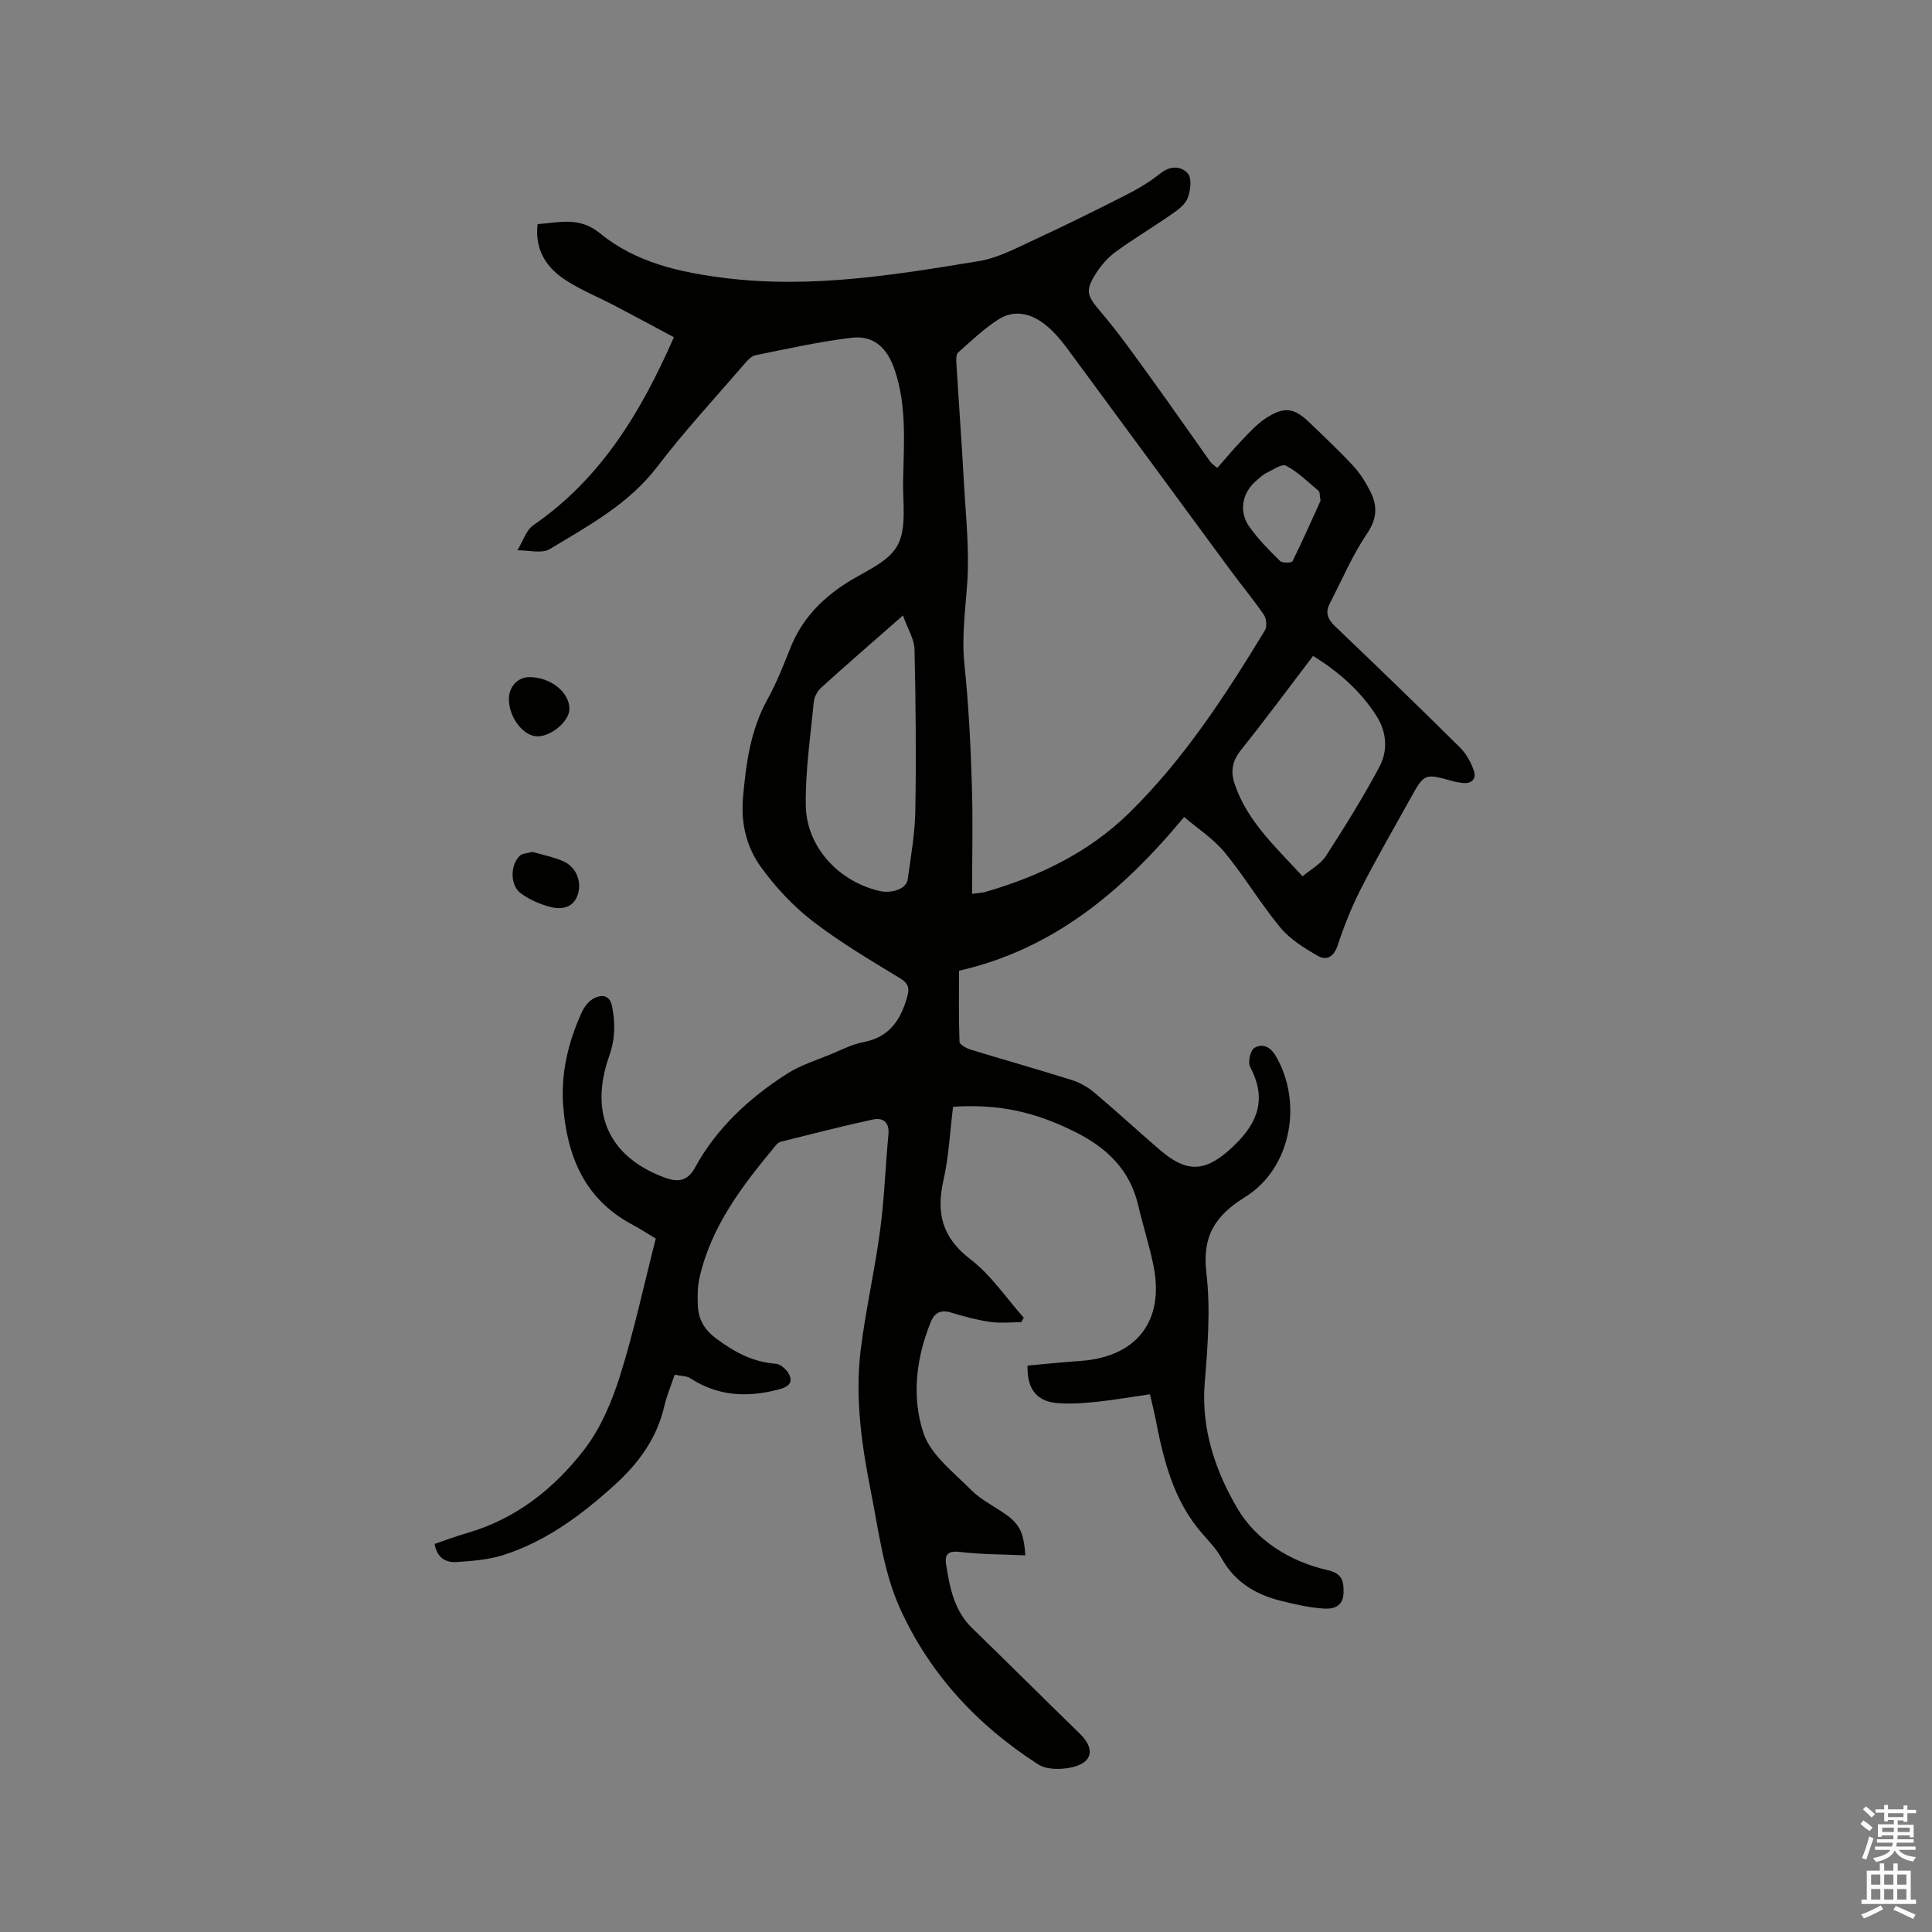 <svg enable-background="new 0 0 400 400" viewBox="0 0 400 400" xmlns="http://www.w3.org/2000/svg"><rect x="0" y="0" width="400" height="400" fill="#808080" stroke="none"/><path d="m385.2 377.6.6-.7c.6.4 1.3.9 1.9 1.5l-.6.7c-.8-.5-1.4-1-1.9-1.5zm.3 7.1c.6-1.4 1.1-2.9 1.5-4.5.3.1.6.3.9.4-.5 1.4-1 2.9-1.5 4.4zm.2-10.1.6-.6c.7.5 1.3 1.1 1.9 1.6l-.7.7c-.6-.6-1.2-1.2-1.8-1.7zm8.4-.8h.8v.9h1.8v.7h-1.8v1.8h-.8v-.3h-1.2v.9h3.3v2.6h-.8v-.4h-2.5c0 .3 0 .6-.1.8h3.4v.7h-3.5c0 .3-.1.6-.1.8h4v.7h-3.5c.7.9 1.9 1.3 3.6 1.5-.2.2-.4.5-.6.9-1.9-.3-3.2-1.1-3.8-2.3-.5 1.1-1.8 2-3.9 2.4-.2-.3-.4-.5-.6-.8 1.9-.4 3.1-.9 3.6-1.7h-3.2v-.7h3.5c.1-.2.1-.5.2-.8h-3.3v-.7h3.4c0-.2 0-.5 0-.8h-2.4v.3h-.8v-2.6h3.3v-.9h-1.2v.3h-.8v-1.8h-1.8v-.7h1.8v-.9h.8v.9h3.2zm-4.4 5.5h2.4c0-.3 0-.6 0-.9h-2.4zm1.2-3.1h3.2v-.8h-3.2zm4.4 2.2h-2.4v.9h2.5v-.9z" fill="#fcfafa"/><path d="m389.2 385.8h.9v1.5h1.9v-1.5h.9v1.5h2.7v6h1.1v.9h-11.3v-.9h1.1v-6h2.7zm.2 8.7.5.8c-1.2.6-2.5 1.3-4 1.9-.2-.3-.3-.6-.6-.8 1.6-.6 3-1.3 4.1-1.9zm-2-4.3h1.9v-2.1h-1.9zm0 3.1h1.9v-2.2h-1.9zm2.7-3.1h1.9v-2.1h-1.9zm0 3.1h1.9v-2.2h-1.9zm2.4 1.3c1.4.6 2.7 1.2 4.1 1.8l-.5.9c-1.5-.7-2.8-1.4-4.1-1.9zm2.2-6.5h-1.9v2.1h1.9zm-1.9 5.2h1.9v-2.2h-1.9z" fill="#fcfafa"/><g fill="#010100"><path d="m139.69 284.62c-.79 2.34-1.67 4.39-2.16 6.53-1.51 6.59-5.28 11.74-10.14 16.17-6.86 6.25-14.25 11.78-23.2 14.64-3.07.98-6.42 1.23-9.67 1.45-2.25.15-4.07-.92-4.54-3.75 2.23-.76 4.48-1.62 6.78-2.28 10.06-2.9 17.93-9.17 24.14-17.18 3.4-4.39 5.75-9.9 7.44-15.26 2.91-9.25 4.94-18.77 7.43-28.51-1.44-.86-3.21-2.01-5.06-3-9.71-5.24-13.29-14.09-14.1-24.38-.53-6.76 1.01-13.28 3.83-19.44.53-1.17 1.51-2.45 2.62-2.97 1.58-.74 3.23-.69 3.69 1.83.65 3.52.64 6.56-.65 10.26-4.14 11.84.02 20.89 11.63 25.12 2.53.92 4.6.74 6.11-2.02 4.52-8.29 11.28-14.51 19.12-19.53 2.81-1.8 6.13-2.8 9.24-4.1 2.15-.9 4.28-2.01 6.54-2.43 5.14-.97 7.56-4.25 8.96-8.95.61-2.04.63-3.08-1.4-4.31-6.15-3.74-12.4-7.43-18.08-11.82-4.03-3.11-7.65-7-10.64-11.13-2.98-4.11-4.22-8.98-3.75-14.4.62-7.13 1.54-14.01 5.09-20.41 1.89-3.41 3.31-7.09 4.77-10.72 2.26-5.64 6.17-9.78 11.16-13.07 3.8-2.51 8.87-4.36 10.9-7.92 2.03-3.55 1.15-8.86 1.23-13.4.13-7.71.82-15.43-1.73-23.01-1.53-4.57-4.31-7.26-8.98-6.7-6.67.81-13.27 2.28-19.87 3.62-.9.18-1.73 1.17-2.4 1.94-6.01 6.99-12.31 13.77-17.88 21.09-5.94 7.79-14.25 12.24-22.27 17.09-1.68 1.02-4.45.22-6.72.27 1.09-1.78 1.76-4.15 3.33-5.23 13.91-9.59 22.22-23.29 29.06-38.89-3.99-2.13-8.04-4.33-12.11-6.46-3.37-1.77-6.94-3.21-10.13-5.25-4.05-2.58-6.6-6.25-5.98-11.71 4.45-.29 8.57-1.66 12.96 1.93 7.41 6.07 16.64 8.1 26 9.25 17.71 2.18 35.1-.67 52.45-3.53 3.87-.64 7.57-2.62 11.2-4.3 6.53-3.02 12.99-6.21 19.41-9.48 2.44-1.24 4.82-2.69 6.95-4.39 2.09-1.66 4.34-1.49 5.68.07.85.99.53 3.51-.05 5.05-.5 1.33-1.98 2.43-3.25 3.31-3.82 2.66-7.84 5.05-11.61 7.79-1.59 1.15-2.99 2.73-4.06 4.39-2.44 3.79-1.92 4.74.97 8.14 3.76 4.42 7.11 9.19 10.52 13.9 4.09 5.64 8.05 11.37 12.09 17.05.29.41.77.69 1.47 1.3 1.79-2.02 3.45-4.04 5.26-5.92 1.54-1.59 3.07-3.29 4.91-4.45 3.77-2.4 5.73-2.08 8.91.97 3.06 2.93 6.16 5.85 9.04 8.95 1.42 1.53 2.57 3.37 3.52 5.24 1.53 2.98 1.49 5.65-.63 8.79-3.06 4.52-5.22 9.65-7.74 14.53-.97 1.88-.39 3.25 1.15 4.71 8.67 8.27 17.28 16.6 25.79 25.03 1.29 1.27 2.28 3.03 2.88 4.75.61 1.72-.34 2.86-2.36 2.62-.63-.07-1.26-.17-1.87-.34-5.97-1.68-5.98-1.69-8.92 3.62-3.44 6.21-7 12.35-10.23 18.67-1.9 3.73-3.46 7.67-4.78 11.65-.82 2.46-2.31 3.27-4.23 2.15-2.76-1.61-5.67-3.41-7.66-5.82-4.11-4.97-7.43-10.6-11.53-15.57-2.34-2.83-5.58-4.92-8.38-7.31-12.91 15.57-27.23 27.42-46.61 31.83 0 4.61-.08 9.66.1 14.69.02.58 1.4 1.36 2.28 1.63 6.98 2.14 14.02 4.12 20.98 6.31 1.65.52 3.29 1.45 4.62 2.56 4.62 3.89 9.06 8 13.65 11.94 5.89 5.06 9.76 4.41 15.33-.94 5.13-4.93 6.71-9.86 3.31-16.32-.5-.95.06-3.41.88-3.89 1.56-.92 3.21-.4 4.4 1.62 5.7 9.65 3.26 23.3-6.28 29.23-6.25 3.89-8.95 8.1-8.05 15.74.88 7.5.27 15.26-.35 22.85-.77 9.58 2.32 18.39 6.86 26.04 3.79 6.39 10.73 10.86 18.49 12.61 3.03.68 3.48 2.13 3.39 4.81-.09 2.81-2.18 3.27-3.85 3.19-3.1-.16-6.2-.89-9.24-1.65-5.19-1.3-9.46-3.91-12.17-8.8-1.06-1.92-2.66-3.56-4.12-5.25-5.86-6.77-7.88-15.08-9.53-23.55-.32-1.65-.75-3.29-1.17-5.13-3.77.54-7.38 1.18-11.02 1.56-2.73.28-5.52.5-8.23.26-4.24-.38-6.21-2.94-6.09-7.76 3.6-.32 7.25-.71 10.92-.96 11.72-.8 17.54-8.36 15.12-19.91-.86-4.14-2.16-8.18-3.12-12.3-1.73-7.4-6.53-11.96-13.15-15.25-8.12-4.03-15.48-5.79-25.19-5.17-.63 5.03-.86 10.23-1.99 15.22-1.54 6.81-.26 11.9 5.61 16.38 4.26 3.26 7.39 8 11.02 12.08-.18.31-.35.62-.53.93-2.13 0-4.3.24-6.39-.06-2.71-.39-5.41-1.09-8.03-1.91-2.15-.67-3.47-.09-4.29 1.9-3.07 7.51-4 15.58-1.53 23.01 1.51 4.53 6.22 8.11 9.85 11.77 2.05 2.07 4.84 3.4 7.25 5.12 2.8 2 3.69 3.78 3.99 8.44-4.54-.21-9.02-.18-13.44-.7-2.4-.29-3.31.35-2.96 2.56.76 4.82 1.65 9.58 5.41 13.22 7.45 7.23 14.79 14.56 22.23 21.79 3.22 3.13 2.77 6.03-1.59 7.01-2.2.5-5.2.54-6.96-.59-12.69-8.12-22.74-19-28.81-32.71-3.24-7.32-4.25-15.68-5.83-23.66-1.92-9.68-3.35-19.51-2.14-29.38 1.02-8.3 2.91-16.48 4.02-24.77.88-6.6 1.11-13.3 1.73-19.94.24-2.54-1.17-3.5-3.19-3.07-6.39 1.37-12.73 3.02-19.08 4.6-.38.09-.76.41-1.02.72-6.86 8.27-13.43 16.72-15.84 27.52-.41 1.83-.41 3.79-.33 5.68.12 2.87 1.34 5 3.83 6.85 3.75 2.79 7.56 4.86 12.33 5.2 1.06.08 2.5 1.44 2.89 2.53.67 1.86-1.01 2.46-2.53 2.85-6.29 1.62-12.3 1.34-17.95-2.29-.8-.6-2.08-.55-3.36-.82zm61.57-99.56c1.65-.23 2.17-.23 2.66-.37 11.15-3.21 21.48-8.19 29.79-16.31 11.35-11.1 19.97-24.37 28.18-37.87.47-.78.31-2.45-.23-3.24-2.15-3.15-4.61-6.08-6.87-9.15-11.3-15.34-22.56-30.71-33.88-46.04-1.25-1.69-2.66-3.34-4.27-4.67-2.99-2.47-6.53-3.46-9.97-1.25-2.99 1.93-5.62 4.45-8.3 6.82-.42.37-.41 1.37-.37 2.07.5 8.25 1.11 16.48 1.56 24.73.38 6.94 1.17 13.93.7 20.82-.39 5.69-1.18 11.27-.58 17.04.85 8.1 1.26 16.26 1.52 24.4.26 7.51.06 15.02.06 23.02zm-14.31-57.64c-6.27 5.51-11.64 10.16-16.9 14.92-.78.71-1.46 1.91-1.56 2.94-.69 7.14-1.76 14.31-1.66 21.46.12 8.6 6.8 15.77 15.25 17.72 2.63.61 5.58-.47 5.85-2.38.66-4.76 1.5-9.54 1.58-14.33.19-11.1.09-22.21-.17-33.31-.05-2.1-1.38-4.17-2.39-7.02zm82.73 54.01c1.75-1.47 3.76-2.53 4.83-4.19 3.89-6.02 7.69-12.13 11.07-18.45 1.81-3.39 1.54-7.26-.63-10.62-3.3-5.13-7.76-9.07-13.09-12.37-5.06 6.65-9.9 13.19-14.97 19.54-1.8 2.26-2.14 4.42-1.25 7.02 2.61 7.72 8.47 12.98 14.04 19.07zm3.72-77.74c-.21-1.23-.12-1.82-.37-2.03-2.19-1.84-4.28-3.92-6.76-5.24-.88-.47-2.8.91-4.19 1.56-.65.3-1.17.89-1.75 1.35-3.13 2.51-3.98 6.5-1.64 9.76 1.82 2.56 4.07 4.84 6.32 7.05.47.46 2.4.42 2.58.07 2.14-4.32 4.09-8.74 5.81-12.52z"/><path d="m110.24 176.37c2.01.6 4.31 1.03 6.39 1.95 2.73 1.2 3.99 4.38 2.87 7.23-.98 2.49-3.41 2.79-5.58 2.22-2.14-.55-4.31-1.51-6.08-2.81-2.27-1.65-2.24-5.91-.18-7.82.52-.46 1.49-.46 2.58-.77z"/><path d="m105.36 144.7c.01-2.53 1.86-4.51 4.22-4.51 4.42 0 8.34 3.13 8.31 6.62-.02 2.5-3.74 5.67-6.62 5.64-2.95-.03-5.93-3.94-5.91-7.75z"/></g></svg>
